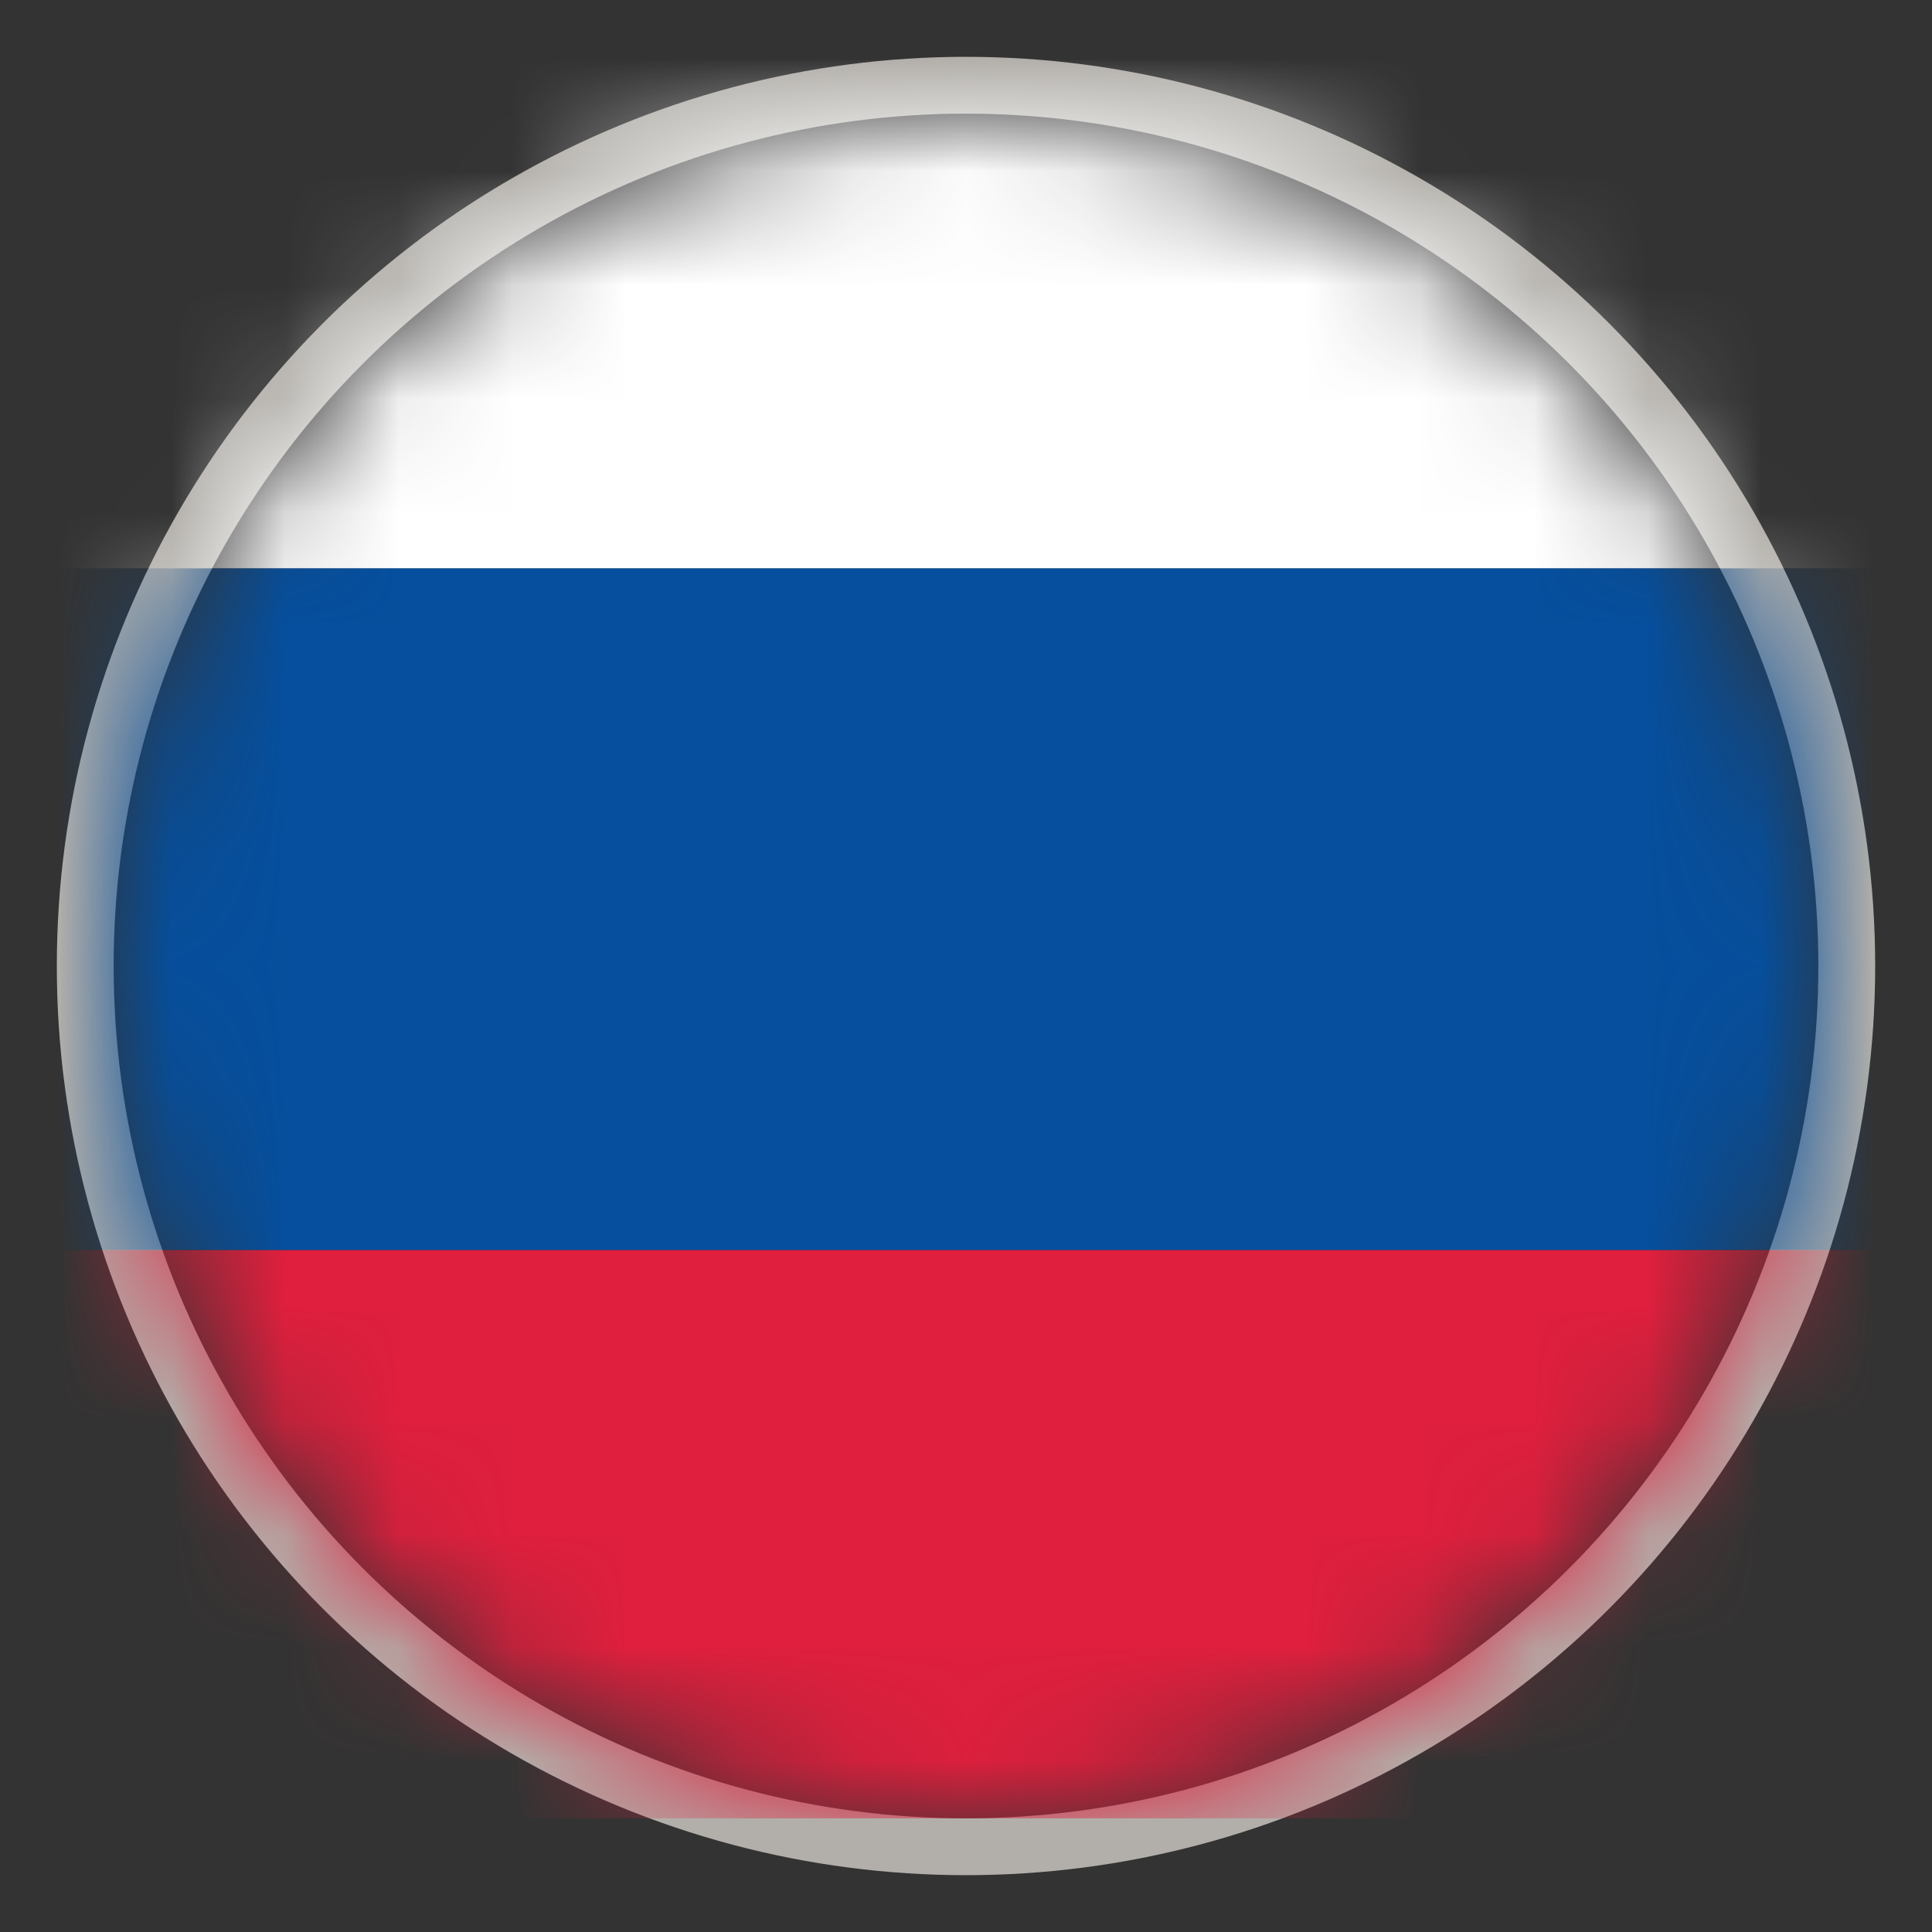 <svg width="17" height="17" viewBox="0 0 17 17" fill="none" xmlns="http://www.w3.org/2000/svg">
<rect x="0" y="0" width="17" height="17" fill="#333333" stroke="none"/>
<circle cx="8.5" cy="8.5" r="7.75" stroke="#B2AFAA" stroke-width="0.5"/>
<mask id="mask0" mask-type="alpha" maskUnits="userSpaceOnUse" x="1" y="1" width="15" height="15">
<circle cx="8.5" cy="8.5" r="7.5" fill="#C4C4C4"/>
</mask>
<g mask="url(#mask0)">
<rect x="-2" y="5" width="22" height="6" fill="#054F9E"/>
<rect x="-2" width="22" height="5" fill="white"/>
<rect x="-2" y="11" width="22" height="5" fill="#DF1F3D"/>
</g>
</svg>

